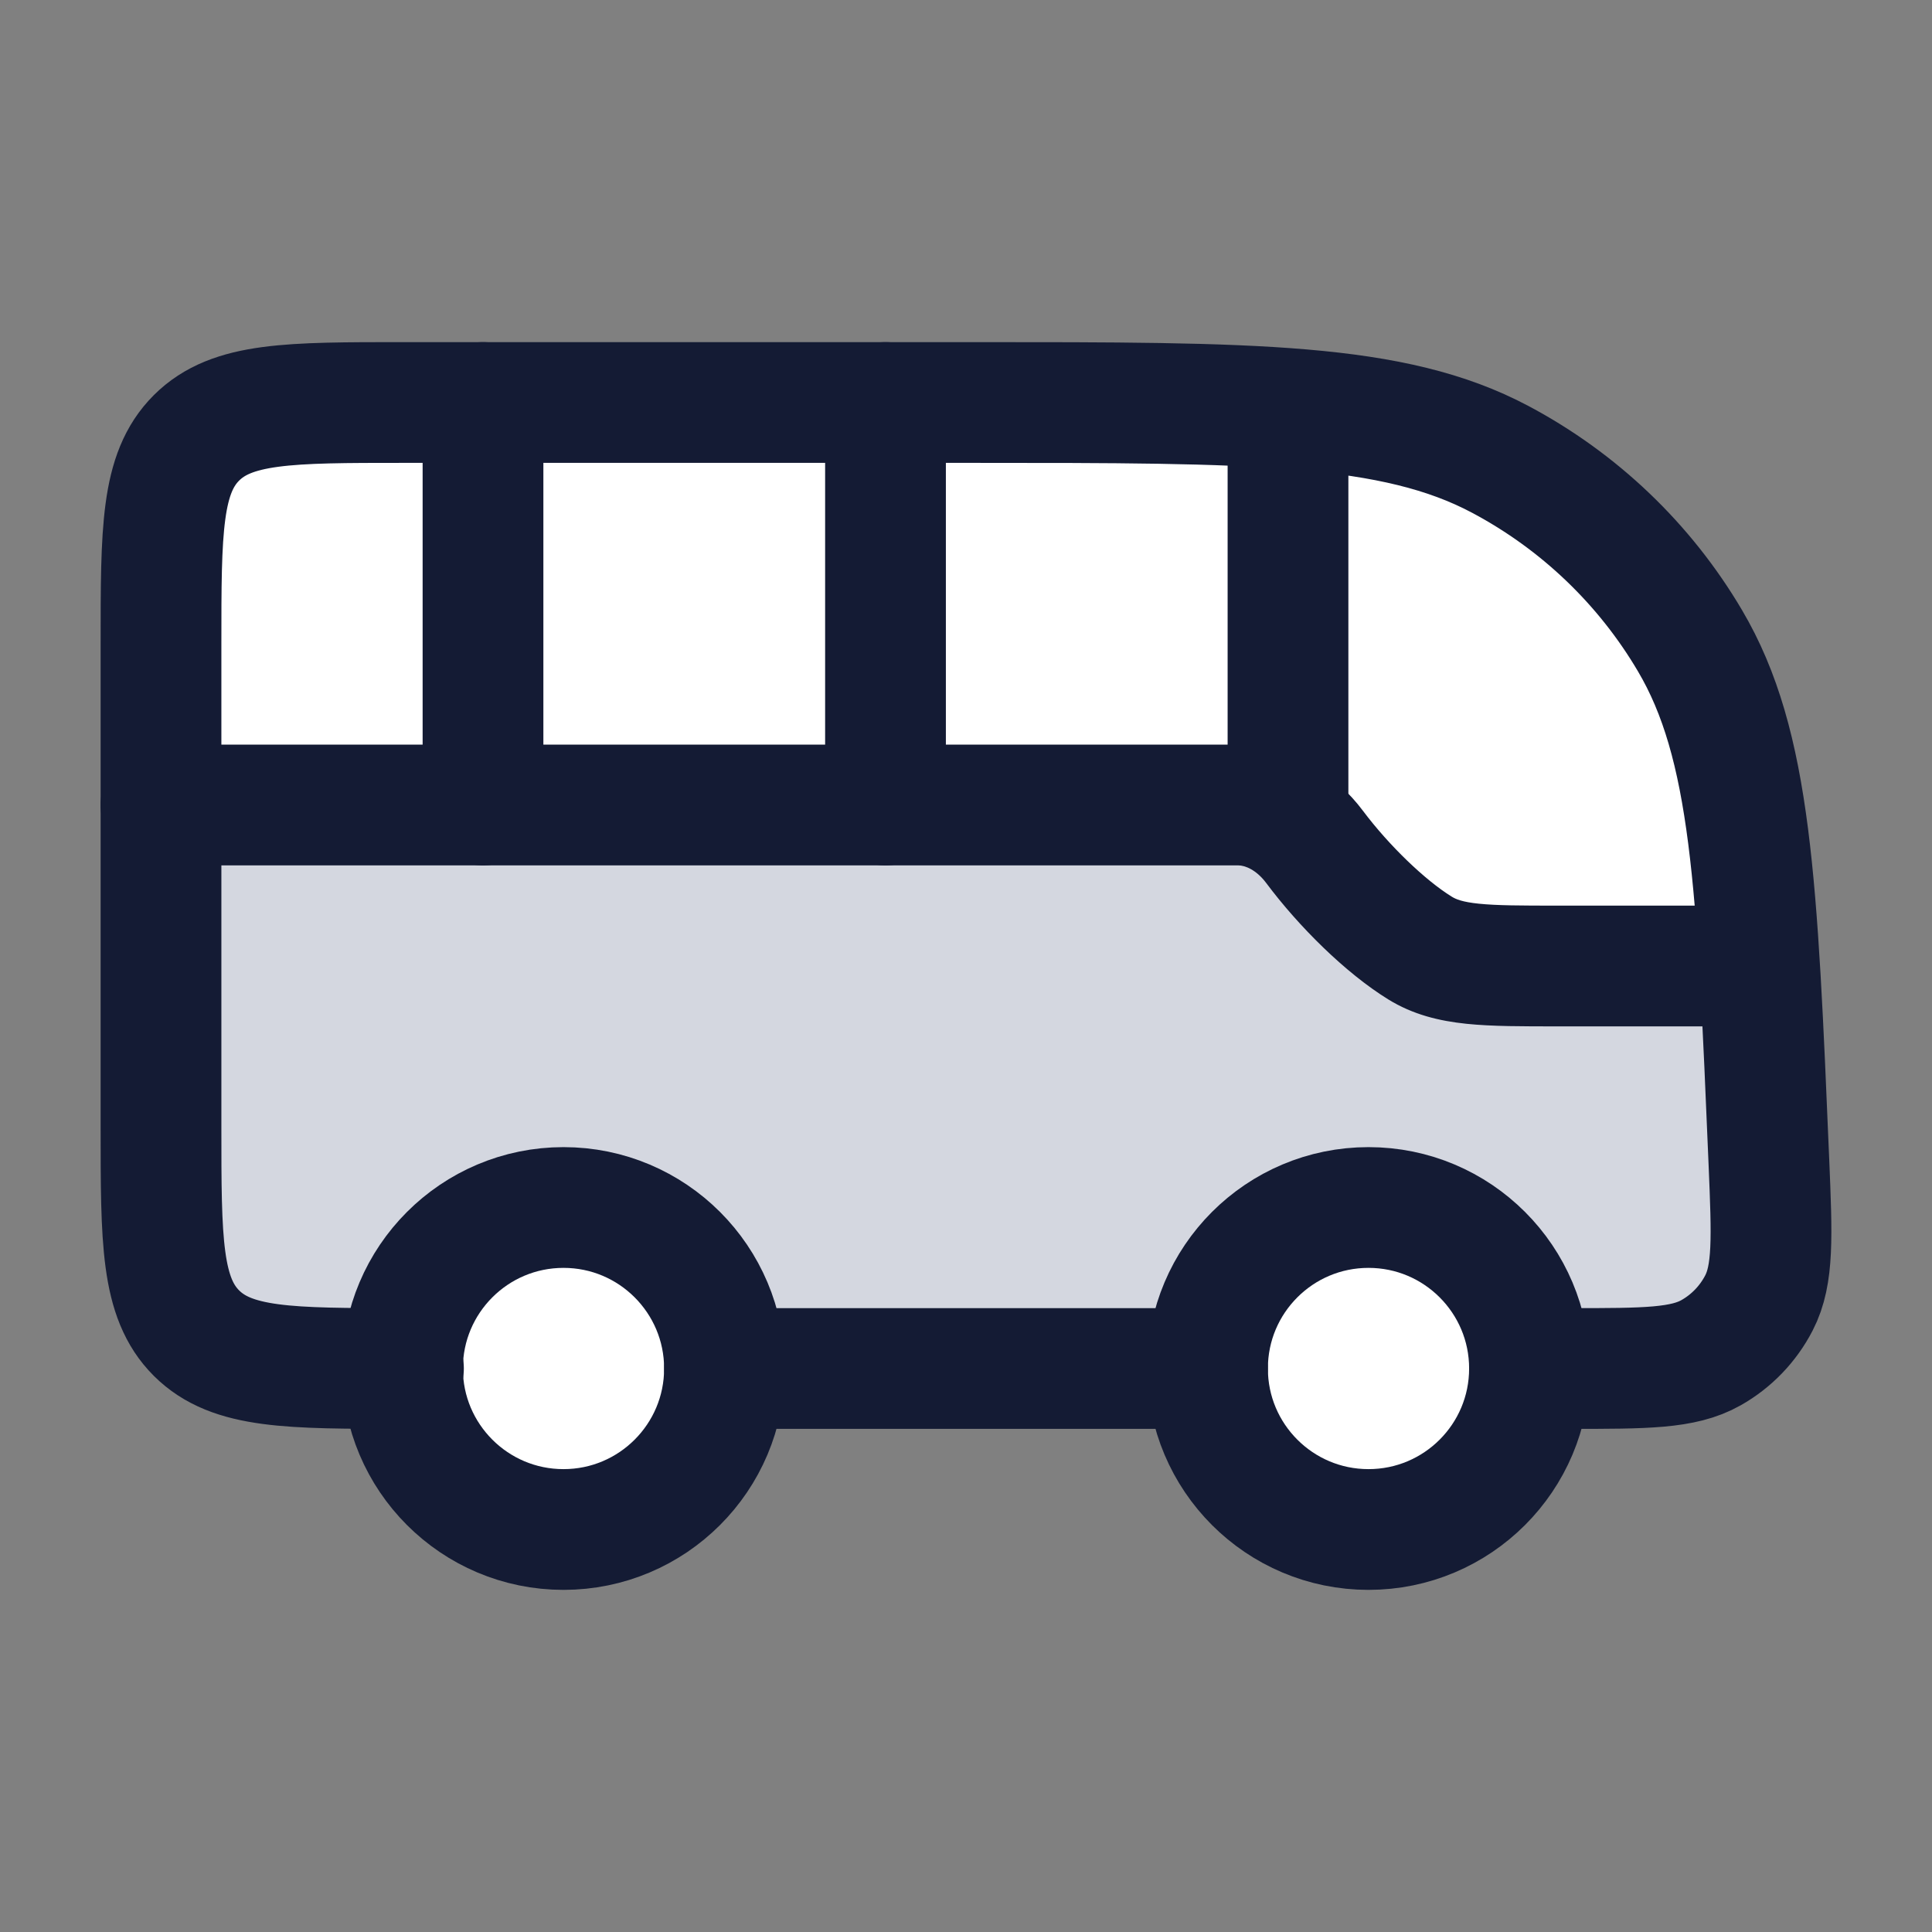 <svg width="24" height="24" viewBox="0 0 24 24" fill="none" xmlns="http://www.w3.org/2000/svg">
<rect x="0" y="0" width="24" height="24" fill="#808080" stroke="none"/>
<path d="M2.441 16.561C2.882 17 3.592 17 5.012 17H9H15H19H19.505C20.441 17 20.909 17 21.255 16.805C21.51 16.66 21.716 16.446 21.85 16.186C22.032 15.834 22.013 15.368 21.974 14.436C21.935 13.508 21.901 12.704 21.858 12C21.858 12 19 12.45 17.533 11.622C16.683 11.142 16.976 10.001 16 10C11.515 10 2 10 2 10V14C2 15.415 2 16.122 2.441 16.561Z" fill="#D4D7E0"/>
<circle cx="7" cy="17" r="2" fill="white"/>
<circle cx="7" cy="17" r="2" stroke="#141B34" stroke-width="1.5"/>
<circle cx="17" cy="17" r="2" fill="white"/>
<circle cx="17" cy="17" r="2" stroke="#141B34" stroke-width="1.5"/>
<path d="M20.993 7.961C20.431 7.009 19.615 6.23 18.636 5.71C17.936 5.337 17.122 5.161 16 5.078V10.003C16 10.003 16.646 11.113 17.453 11.663C18.859 12.621 21.858 12.003 21.858 12.003C21.741 10.086 21.552 8.907 20.993 7.961Z" fill="white"/>
<path d="M12.097 5H5.012C3.592 5 2.882 5 2.441 5.439C2 5.879 2 6.586 2 8V10H16V5.075C14.994 5 13.739 5 12.097 5Z" fill="white"/>
<path d="M6 10V5M11 10V5M16 10V5.5" stroke="#141B34" stroke-width="1.5" stroke-linecap="round" stroke-linejoin="round"/>
<path d="M21.5 12.75C21.914 12.75 22.25 12.414 22.25 12C22.25 11.586 21.914 11.25 21.5 11.25V12.75ZM17.639 11.776L17.244 12.414L17.639 11.776ZM2 9.25C1.586 9.25 1.25 9.586 1.25 10C1.25 10.414 1.586 10.75 2 10.75V9.25ZM16.331 10.521L16.931 10.072L16.931 10.072L16.331 10.521ZM19.354 12.75H21.5V11.25H19.354V12.75ZM19.354 11.25C18.888 11.25 18.595 11.249 18.371 11.226C18.165 11.205 18.084 11.17 18.033 11.138L17.244 12.414C17.555 12.606 17.881 12.683 18.217 12.718C18.535 12.751 18.918 12.75 19.354 12.75V11.25ZM15.382 9.25H2V10.75H15.382V9.25ZM15.73 10.97C16.132 11.508 16.713 12.086 17.244 12.414L18.033 11.138C17.705 10.935 17.256 10.505 16.931 10.072L15.73 10.97ZM15.382 10.75C15.466 10.75 15.606 10.804 15.73 10.97L16.931 10.072C16.602 9.632 16.056 9.25 15.382 9.25V10.75Z" fill="#141B34"/>
<path d="M5.012 17C3.592 17 2.882 17 2.441 16.561C2 16.121 2 15.414 2 14V8C2 6.586 2 5.879 2.441 5.439C2.882 5 3.592 5 5.012 5H12.097C15.57 5 17.307 5 18.636 5.706C19.615 6.226 20.431 7.005 20.993 7.958C21.757 9.251 21.829 10.979 21.974 14.436C22.013 15.368 22.032 15.834 21.85 16.186C21.716 16.445 21.51 16.66 21.255 16.804C20.909 17 20.441 17 19.505 17H19M9 17H15" stroke="#141B34" stroke-width="1.5" stroke-linecap="round" stroke-linejoin="round"/>
</svg>
